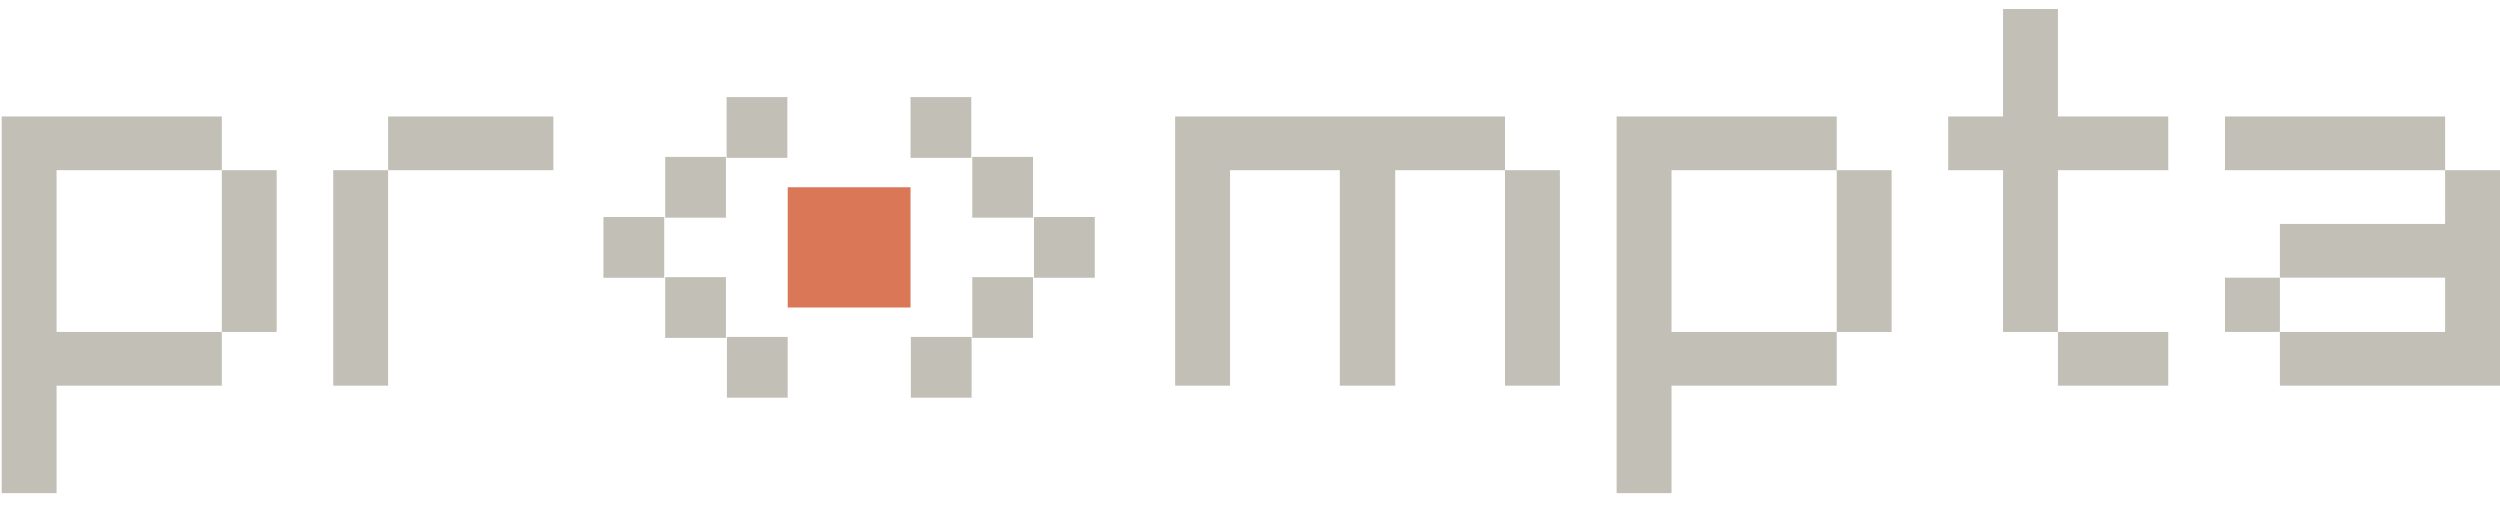 <svg width="94" height="19" viewBox="0 0 94 19" fill="none" xmlns="http://www.w3.org/2000/svg">
<path d="M10.403 12.481H8.34V6.399H10.403V12.481ZM2.127 18.542H0.064V4.379H8.34V6.399H2.127V12.481H8.34V14.501H2.127V18.542Z" fill="#C2C0B6"/>
<path d="M14.593 14.501H12.53V6.399H14.593V14.501ZM20.806 6.399H14.593V4.379H20.806V6.399Z" fill="#C2C0B6"/>
<path d="M52.461 14.501H50.376V6.399H46.249V14.501H44.185V4.379H56.588V6.399H52.461V14.501ZM58.652 14.501H56.588V6.399H58.652V14.501Z" fill="#C2C0B6"/>
<path d="M71.125 12.481H69.061V6.399H71.125V12.481ZM62.849 18.542H60.785V4.379H69.061V6.399H62.849V12.481H69.061V14.501H62.849V18.542Z" fill="#C2C0B6"/>
<path d="M81.527 14.501H77.379V12.481H81.527V14.501ZM77.379 12.481H75.315V6.399H73.251V4.379H75.315V0.339H77.379V4.379H81.527V6.399H77.379V12.481Z" fill="#C2C0B6"/>
<path d="M85.724 12.481H83.66V10.44H85.724V12.481ZM91.936 6.399H83.66V4.379H91.936V6.399ZM94 14.501H85.724V12.481H91.936V10.44H85.724V8.42H91.936V6.399H94V14.501Z" fill="#C2C0B6"/>
<rect x="34.236" y="3.65" width="2.285" height="2.285" fill="#C2C0B6"/>
<rect x="36.557" y="5.899" width="2.285" height="2.285" fill="#C2C0B6"/>
<rect x="38.878" y="8.159" width="2.285" height="2.285" fill="#C2C0B6"/>
<rect x="36.557" y="10.42" width="2.285" height="2.285" fill="#C2C0B6"/>
<rect x="34.248" y="12.668" width="2.285" height="2.285" fill="#C2C0B6"/>
<rect x="29.617" y="14.953" width="2.285" height="2.285" transform="rotate(-180 29.617 14.953)" fill="#C2C0B6"/>
<rect x="27.296" y="12.705" width="2.285" height="2.285" transform="rotate(-180 27.296 12.705)" fill="#C2C0B6"/>
<rect x="24.974" y="10.444" width="2.285" height="2.285" transform="rotate(-180 24.974 10.444)" fill="#C2C0B6"/>
<rect x="27.296" y="8.184" width="2.285" height="2.285" transform="rotate(-180 27.296 8.184)" fill="#C2C0B6"/>
<rect x="29.605" y="5.935" width="2.285" height="2.285" transform="rotate(-180 29.605 5.935)" fill="#C2C0B6"/>
<rect x="34.236" y="11.562" width="4.618" height="4.521" transform="rotate(-180 34.236 11.562)" fill="#D97757"/>
</svg>
